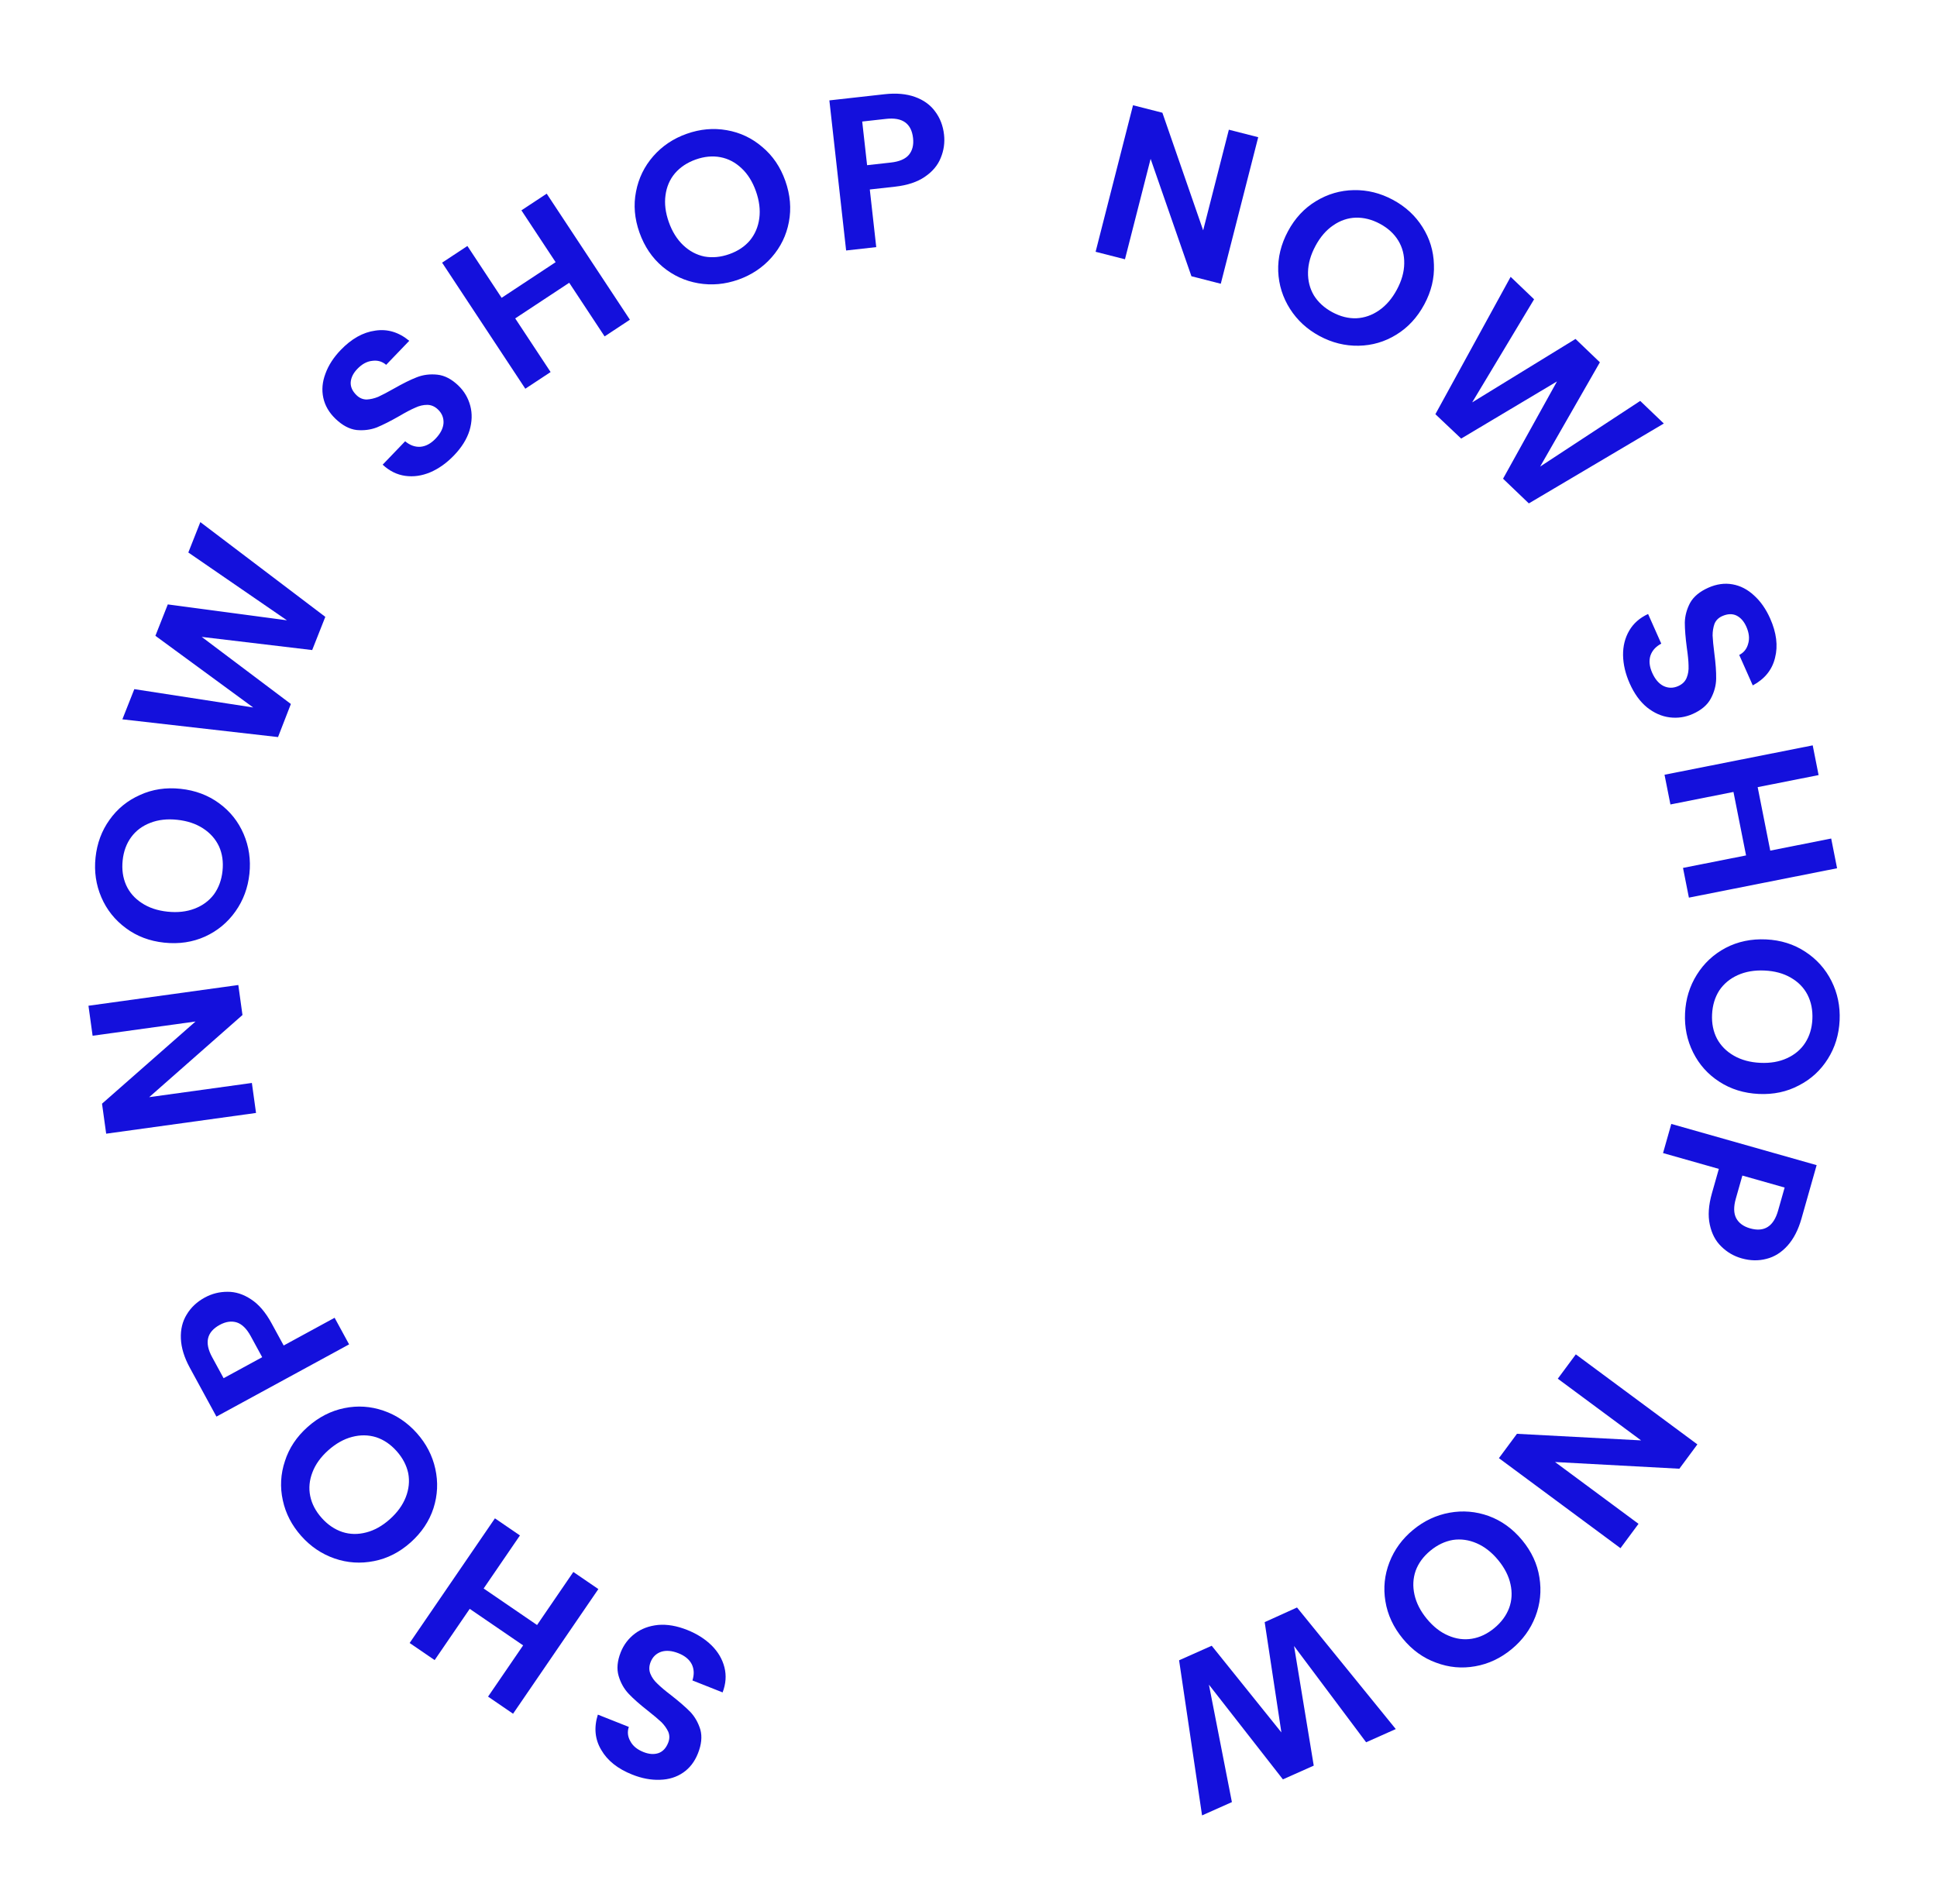 <svg width="179" height="176" viewBox="0 0 179 176" fill="none" xmlns="http://www.w3.org/2000/svg">
<path d="M63.497 150.658C64.401 151.017 65.158 151.497 65.766 152.097C66.362 152.692 66.755 153.364 66.945 154.114C67.136 154.863 67.08 155.637 66.777 156.435L63.989 155.329C64.163 154.781 64.144 154.286 63.933 153.844C63.709 153.396 63.299 153.054 62.704 152.818C62.097 152.577 61.563 152.531 61.103 152.678C60.638 152.838 60.312 153.153 60.125 153.624C59.973 154.008 59.965 154.371 60.102 154.712C60.239 155.054 60.461 155.364 60.766 155.643C61.054 155.929 61.473 156.282 62.024 156.701C62.769 157.284 63.361 157.798 63.8 158.245C64.222 158.699 64.53 159.244 64.722 159.88C64.897 160.524 64.823 161.254 64.498 162.072C64.193 162.841 63.736 163.434 63.125 163.851C62.515 164.269 61.803 164.489 60.991 164.511C60.174 164.545 59.32 164.386 58.428 164.032C57.089 163.5 56.135 162.742 55.565 161.755C54.978 160.777 54.872 159.688 55.248 158.488L58.111 159.624C57.958 160.08 58.005 160.522 58.252 160.949C58.481 161.385 58.886 161.718 59.469 161.949C59.977 162.15 60.438 162.183 60.851 162.045C61.252 161.903 61.55 161.584 61.747 161.088C61.885 160.741 61.889 160.406 61.759 160.082C61.612 159.765 61.401 159.466 61.125 159.185C60.832 158.911 60.413 158.558 59.867 158.126C59.122 157.544 58.533 157.023 58.098 156.564C57.664 156.104 57.353 155.551 57.165 154.903C56.978 154.254 57.044 153.527 57.363 152.722C57.639 152.028 58.074 151.455 58.669 151.002C59.265 150.55 59.981 150.282 60.818 150.198C61.649 150.126 62.542 150.28 63.497 150.658Z" fill="#1410DC"/>
<path d="M37.855 151.867L45.737 140.345L48.048 141.926L44.694 146.829L49.63 150.205L52.983 145.302L55.295 146.883L47.413 158.405L45.102 156.824L48.343 152.087L43.407 148.711L40.166 153.448L37.855 151.867Z" fill="#1410DC"/>
<path d="M38.52 132.469C39.389 133.445 39.959 134.544 40.228 135.769C40.498 136.993 40.442 138.203 40.061 139.4C39.671 140.605 38.963 141.664 37.938 142.578C36.922 143.483 35.798 144.055 34.566 144.296C33.324 144.545 32.111 144.466 30.925 144.058C29.74 143.649 28.713 142.957 27.843 141.982C26.965 140.996 26.396 139.896 26.136 138.682C25.866 137.458 25.931 136.248 26.331 135.053C26.711 133.856 27.409 132.806 28.425 131.901C29.45 130.988 30.584 130.406 31.826 130.156C33.049 129.906 34.253 129.985 35.438 130.393C36.624 130.801 37.651 131.493 38.52 132.469ZM36.654 134.132C36.095 133.505 35.463 133.077 34.759 132.847C34.044 132.626 33.303 132.617 32.536 132.818C31.769 133.019 31.037 133.431 30.34 134.051C29.644 134.672 29.156 135.348 28.878 136.078C28.59 136.817 28.519 137.549 28.666 138.275C28.813 139.002 29.166 139.678 29.725 140.305C30.284 140.933 30.92 141.366 31.633 141.605C32.338 141.835 33.074 141.849 33.841 141.648C34.598 141.455 35.325 141.049 36.022 140.428C36.718 139.807 37.211 139.127 37.499 138.388C37.787 137.649 37.863 136.912 37.726 136.177C37.57 135.441 37.212 134.759 36.654 134.132Z" fill="#1410DC"/>
<path d="M18.926 119.935C19.582 119.578 20.283 119.401 21.029 119.405C21.768 119.397 22.495 119.631 23.21 120.107C23.919 120.571 24.547 121.307 25.095 122.314L26.215 124.369L30.922 121.806L32.261 124.265L20.001 130.941L17.543 126.427C17.026 125.479 16.75 124.581 16.715 123.735C16.679 122.889 16.859 122.146 17.254 121.506C17.643 120.854 18.2 120.33 18.926 119.935ZM23.168 123.5C22.798 122.821 22.372 122.401 21.889 122.239C21.394 122.083 20.866 122.158 20.304 122.464C19.109 123.115 18.875 124.107 19.602 125.442L20.664 127.392L24.23 125.45L23.168 123.5Z" fill="#1410DC"/>
<path d="M22.023 91.047L22.407 93.821L13.786 101.414L23.276 100.101L23.66 102.874L9.812 104.791L9.428 102.018L18.068 94.421L8.558 95.737L8.175 92.964L22.023 91.047Z" fill="#1410DC"/>
<path d="M23.049 80.766C22.912 82.066 22.48 83.227 21.755 84.249C21.03 85.272 20.097 86.045 18.956 86.567C17.801 87.089 16.541 87.277 15.175 87.132C13.823 86.989 12.643 86.542 11.637 85.792C10.617 85.04 9.859 84.089 9.365 82.937C8.87 81.785 8.691 80.559 8.829 79.26C8.968 77.947 9.399 76.786 10.123 75.777C10.848 74.754 11.787 73.989 12.941 73.481C14.082 72.958 15.329 72.769 16.681 72.912C18.047 73.056 19.24 73.505 20.259 74.256C21.267 74.993 22.019 75.938 22.514 77.089C23.008 78.241 23.187 79.467 23.049 80.766ZM20.563 80.503C20.652 79.668 20.544 78.912 20.24 78.236C19.923 77.559 19.432 77.004 18.767 76.572C18.102 76.139 17.306 75.874 16.378 75.776C15.45 75.677 14.622 75.771 13.895 76.056C13.154 76.339 12.564 76.78 12.126 77.377C11.687 77.974 11.423 78.69 11.335 79.525C11.246 80.361 11.353 81.123 11.656 81.812C11.96 82.488 12.444 83.042 13.109 83.474C13.76 83.905 14.55 84.17 15.478 84.268C16.407 84.367 17.241 84.274 17.982 83.99C18.722 83.707 19.319 83.267 19.77 82.671C20.21 82.061 20.475 81.338 20.563 80.503Z" fill="#1410DC"/>
<path d="M18.513 48.26L30.062 57.018L28.849 60.087L18.642 58.871L26.88 65.072L25.693 68.13L11.309 66.489L12.412 63.699L23.397 65.395L14.36 58.77L15.506 55.868L26.517 57.337L17.403 51.069L18.513 48.26Z" fill="#1410DC"/>
<path d="M41.95 42.098C41.276 42.8 40.546 43.319 39.761 43.656C38.985 43.982 38.214 44.092 37.448 43.985C36.682 43.878 35.987 43.534 35.362 42.952L37.44 40.788C37.881 41.157 38.347 41.327 38.837 41.298C39.336 41.26 39.807 41.01 40.25 40.548C40.703 40.077 40.948 39.6 40.985 39.119C41.013 38.628 40.844 38.207 40.479 37.856C40.181 37.569 39.848 37.425 39.48 37.423C39.112 37.421 38.741 37.509 38.368 37.686C37.994 37.845 37.508 38.1 36.912 38.451C36.092 38.92 35.392 39.274 34.812 39.512C34.231 39.731 33.611 39.809 32.949 39.747C32.288 39.666 31.639 39.321 31.005 38.712C30.408 38.139 30.032 37.491 29.876 36.768C29.72 36.045 29.785 35.304 30.072 34.544C30.349 33.774 30.82 33.043 31.485 32.351C32.482 31.312 33.545 30.716 34.674 30.561C35.802 30.387 36.85 30.701 37.819 31.502L35.685 33.723C35.32 33.41 34.894 33.286 34.404 33.353C33.915 33.4 33.453 33.65 33.019 34.102C32.641 34.496 32.437 34.911 32.408 35.345C32.388 35.77 32.571 36.167 32.955 36.536C33.224 36.795 33.534 36.925 33.883 36.928C34.231 36.911 34.588 36.829 34.953 36.68C35.317 36.512 35.802 36.257 36.408 35.915C37.229 35.446 37.934 35.097 38.523 34.868C39.112 34.639 39.743 34.561 40.414 34.632C41.085 34.703 41.733 35.039 42.358 35.64C42.896 36.157 43.262 36.776 43.456 37.499C43.65 38.221 43.627 38.985 43.389 39.792C43.141 40.589 42.662 41.358 41.95 42.098Z" fill="#1410DC"/>
<path d="M50.521 17.901L58.21 29.552L55.873 31.095L52.602 26.137L47.611 29.431L50.882 34.389L48.545 35.931L40.856 24.279L43.193 22.737L46.355 27.528L51.346 24.234L48.184 19.443L50.521 17.901Z" fill="#1410DC"/>
<path d="M68.23 25.848C66.998 26.284 65.764 26.395 64.529 26.182C63.294 25.969 62.194 25.46 61.23 24.655C60.262 23.838 59.549 22.782 59.091 21.488C58.637 20.206 58.531 18.949 58.774 17.717C59.012 16.473 59.545 15.38 60.37 14.436C61.197 13.493 62.225 12.804 63.457 12.368C64.701 11.927 65.935 11.816 67.158 12.033C68.393 12.247 69.489 12.764 70.444 13.586C71.408 14.39 72.117 15.433 72.571 16.715C73.029 18.01 73.139 19.279 72.901 20.523C72.67 21.751 72.142 22.836 71.316 23.779C70.49 24.722 69.461 25.412 68.23 25.848ZM67.395 23.491C68.187 23.211 68.822 22.788 69.301 22.222C69.775 21.644 70.064 20.962 70.168 20.176C70.271 19.389 70.167 18.556 69.856 17.677C69.544 16.797 69.103 16.09 68.532 15.557C67.957 15.011 67.306 14.668 66.578 14.53C65.85 14.392 65.09 14.463 64.298 14.743C63.506 15.024 62.865 15.449 62.373 16.019C61.895 16.584 61.604 17.26 61.5 18.046C61.392 18.82 61.494 19.647 61.805 20.527C62.117 21.407 62.56 22.119 63.136 22.665C63.711 23.211 64.365 23.56 65.097 23.711C65.837 23.845 66.603 23.771 67.395 23.491Z" fill="#1410DC"/>
<path d="M87.239 12.444C87.322 13.185 87.221 13.901 86.935 14.59C86.663 15.278 86.172 15.863 85.461 16.345C84.763 16.825 83.844 17.129 82.705 17.256L80.379 17.515L80.974 22.842L78.191 23.153L76.643 9.279L81.751 8.709C82.825 8.589 83.76 8.673 84.556 8.959C85.353 9.246 85.973 9.694 86.416 10.302C86.873 10.908 87.147 11.622 87.239 12.444ZM82.335 15.023C83.103 14.937 83.654 14.702 83.987 14.316C84.318 13.916 84.448 13.399 84.377 12.763C84.226 11.411 83.395 10.82 81.885 10.988L79.678 11.234L80.129 15.269L82.335 15.023Z" fill="#1410DC"/>
<path d="M112.814 26.227L110.101 25.534L106.329 14.684L103.959 23.966L101.246 23.273L104.704 9.728L107.417 10.42L111.185 21.291L113.56 11.989L116.273 12.682L112.814 26.227Z" fill="#1410DC"/>
<path d="M121.945 31.063C120.794 30.445 119.882 29.606 119.209 28.549C118.536 27.491 118.174 26.335 118.121 25.081C118.075 23.814 118.377 22.577 119.027 21.367C119.67 20.169 120.53 19.246 121.605 18.597C122.686 17.937 123.853 17.596 125.107 17.573C126.36 17.55 127.562 17.848 128.713 18.466C129.876 19.091 130.788 19.929 131.449 20.981C132.122 22.038 132.476 23.197 132.51 24.457C132.563 25.711 132.267 26.937 131.623 28.135C130.973 29.345 130.108 30.28 129.026 30.94C127.963 31.595 126.805 31.934 125.552 31.957C124.298 31.979 123.096 31.681 121.945 31.063ZM123.128 28.861C123.868 29.258 124.608 29.444 125.349 29.418C126.096 29.381 126.795 29.136 127.446 28.684C128.098 28.232 128.645 27.594 129.086 26.772C129.528 25.95 129.755 25.148 129.766 24.367C129.783 23.574 129.598 22.862 129.211 22.23C128.824 21.598 128.261 21.084 127.521 20.686C126.781 20.288 126.035 20.1 125.282 20.119C124.542 20.145 123.846 20.384 123.194 20.836C122.549 21.277 122.005 21.908 121.564 22.73C121.122 23.552 120.892 24.36 120.875 25.153C120.858 25.945 121.039 26.664 121.42 27.307C121.819 27.945 122.388 28.463 123.128 28.861Z" fill="#1410DC"/>
<path d="M153.755 39.147L141.282 46.531L138.898 44.248L143.882 35.257L135.028 40.54L132.645 38.286L139.6 25.589L141.767 27.664L136.045 37.194L145.594 31.33L147.847 33.489L142.326 43.127L151.574 37.058L153.755 39.147Z" fill="#1410DC"/>
<path d="M150.603 63.175C150.208 62.286 150.003 61.414 149.988 60.56C149.979 59.718 150.168 58.962 150.557 58.294C150.946 57.625 151.527 57.111 152.302 56.753L153.52 59.494C153.012 59.764 152.679 60.131 152.52 60.595C152.367 61.071 152.421 61.602 152.68 62.187C152.946 62.784 153.294 63.191 153.726 63.408C154.17 63.619 154.623 63.622 155.086 63.416C155.464 63.248 155.724 62.995 155.864 62.655C156.005 62.315 156.064 61.939 156.041 61.526C156.036 61.12 155.983 60.574 155.883 59.889C155.759 58.952 155.696 58.17 155.695 57.543C155.711 56.923 155.873 56.319 156.181 55.73C156.506 55.148 157.07 54.678 157.874 54.321C158.63 53.986 159.372 53.882 160.1 54.011C160.828 54.14 161.49 54.48 162.086 55.033C162.694 55.58 163.192 56.292 163.582 57.169C164.167 58.485 164.317 59.695 164.034 60.798C163.769 61.908 163.082 62.76 161.975 63.355L160.724 60.54C161.152 60.321 161.428 59.972 161.551 59.494C161.692 59.023 161.635 58.501 161.381 57.928C161.159 57.429 160.852 57.084 160.461 56.892C160.075 56.714 159.639 56.733 159.151 56.949C158.81 57.101 158.572 57.337 158.438 57.66C158.322 57.989 158.264 58.35 158.263 58.744C158.281 59.145 158.334 59.69 158.422 60.381C158.546 61.318 158.603 62.102 158.592 62.734C158.581 63.367 158.415 63.98 158.096 64.574C157.776 65.168 157.22 65.641 156.428 65.993C155.746 66.296 155.034 66.401 154.292 66.308C153.55 66.214 152.851 65.904 152.194 65.379C151.55 64.848 151.02 64.114 150.603 63.175Z" fill="#1410DC"/>
<path d="M169.766 80.255L156.073 82.971L155.528 80.224L161.355 79.069L160.191 73.203L154.365 74.359L153.82 71.612L167.514 68.896L168.058 71.643L162.428 72.759L163.591 78.625L169.222 77.508L169.766 80.255Z" fill="#1410DC"/>
<path d="M155.717 93.647C155.778 92.342 156.141 91.158 156.806 90.095C157.47 89.031 158.357 88.206 159.466 87.618C160.588 87.03 161.835 86.769 163.207 86.833C164.565 86.898 165.769 87.275 166.818 87.965C167.879 88.656 168.691 89.562 169.252 90.683C169.813 91.804 170.062 93.017 170.001 94.323C169.938 95.641 169.575 96.825 168.912 97.875C168.247 98.938 167.354 99.757 166.233 100.331C165.124 100.92 163.89 101.182 162.531 101.117C161.16 101.053 159.943 100.675 158.881 99.984C157.832 99.307 157.027 98.408 156.466 97.287C155.905 96.165 155.655 94.952 155.717 93.647ZM158.214 93.765C158.174 94.604 158.326 95.352 158.668 96.009C159.024 96.667 159.547 97.192 160.236 97.585C160.925 97.978 161.735 98.197 162.667 98.241C163.6 98.285 164.421 98.143 165.13 97.817C165.853 97.49 166.416 97.016 166.819 96.395C167.222 95.773 167.444 95.043 167.484 94.204C167.523 93.365 167.372 92.61 167.03 91.94C166.687 91.283 166.172 90.758 165.483 90.365C164.807 89.972 164.003 89.754 163.071 89.71C162.139 89.666 161.311 89.807 160.588 90.133C159.865 90.46 159.296 90.933 158.879 91.554C158.475 92.189 158.254 92.926 158.214 93.765Z" fill="#1410DC"/>
<path d="M160.943 116.312C160.225 116.109 159.6 115.744 159.07 115.22C158.536 114.708 158.181 114.032 158.003 113.192C157.822 112.364 157.888 111.399 158.201 110.296L158.84 108.044L153.683 106.582L154.447 103.888L167.877 107.698L166.475 112.643C166.18 113.682 165.749 114.516 165.183 115.145C164.616 115.774 163.968 116.179 163.237 116.36C162.503 116.554 161.738 116.538 160.943 116.312ZM160.408 110.797C160.197 111.541 160.207 112.14 160.439 112.594C160.683 113.051 161.113 113.367 161.729 113.542C163.037 113.913 163.899 113.367 164.314 111.905L164.92 109.769L161.014 108.661L160.408 110.797Z" fill="#1410DC"/>
<path d="M138.516 134.782L140.183 132.532L151.655 133.14L143.957 127.438L145.623 125.188L156.857 133.509L155.191 135.759L143.703 135.139L151.417 140.853L149.75 143.103L138.516 134.782Z" fill="#1410DC"/>
<path d="M130.589 141.408C131.596 140.576 132.717 140.048 133.95 139.825C135.184 139.602 136.391 139.703 137.573 140.129C138.762 140.564 139.794 141.311 140.669 142.37C141.535 143.419 142.065 144.564 142.259 145.804C142.461 147.055 142.336 148.264 141.884 149.433C141.431 150.602 140.701 151.603 139.693 152.435C138.676 153.275 137.555 153.803 136.332 154.018C135.098 154.241 133.892 154.13 132.712 153.686C131.531 153.261 130.508 152.524 129.642 151.475C128.767 150.416 128.229 149.261 128.026 148.011C127.822 146.779 127.946 145.579 128.398 144.41C128.851 143.24 129.581 142.24 130.589 141.408ZM132.18 143.336C131.533 143.871 131.081 144.486 130.825 145.181C130.578 145.887 130.54 146.627 130.713 147.401C130.885 148.175 131.268 148.922 131.862 149.642C132.457 150.361 133.113 150.874 133.832 151.179C134.56 151.495 135.289 151.593 136.021 151.473C136.752 151.354 137.441 151.027 138.089 150.492C138.737 149.957 139.194 149.338 139.46 148.634C139.716 147.938 139.757 147.204 139.585 146.429C139.421 145.666 139.042 144.924 138.448 144.204C137.854 143.484 137.193 142.967 136.465 142.651C135.738 142.335 135.004 142.232 134.264 142.341C133.523 142.47 132.828 142.801 132.18 143.336Z" fill="#1410DC"/>
<path d="M111.083 167.804L108.961 153.465L111.975 152.122L118.415 160.134L116.87 149.939L119.858 148.585L128.985 159.823L126.245 161.044L119.584 152.146L121.404 163.203L118.554 164.473L111.717 155.718L113.841 166.574L111.083 167.804Z" fill="#1410DC"/>
</svg>
